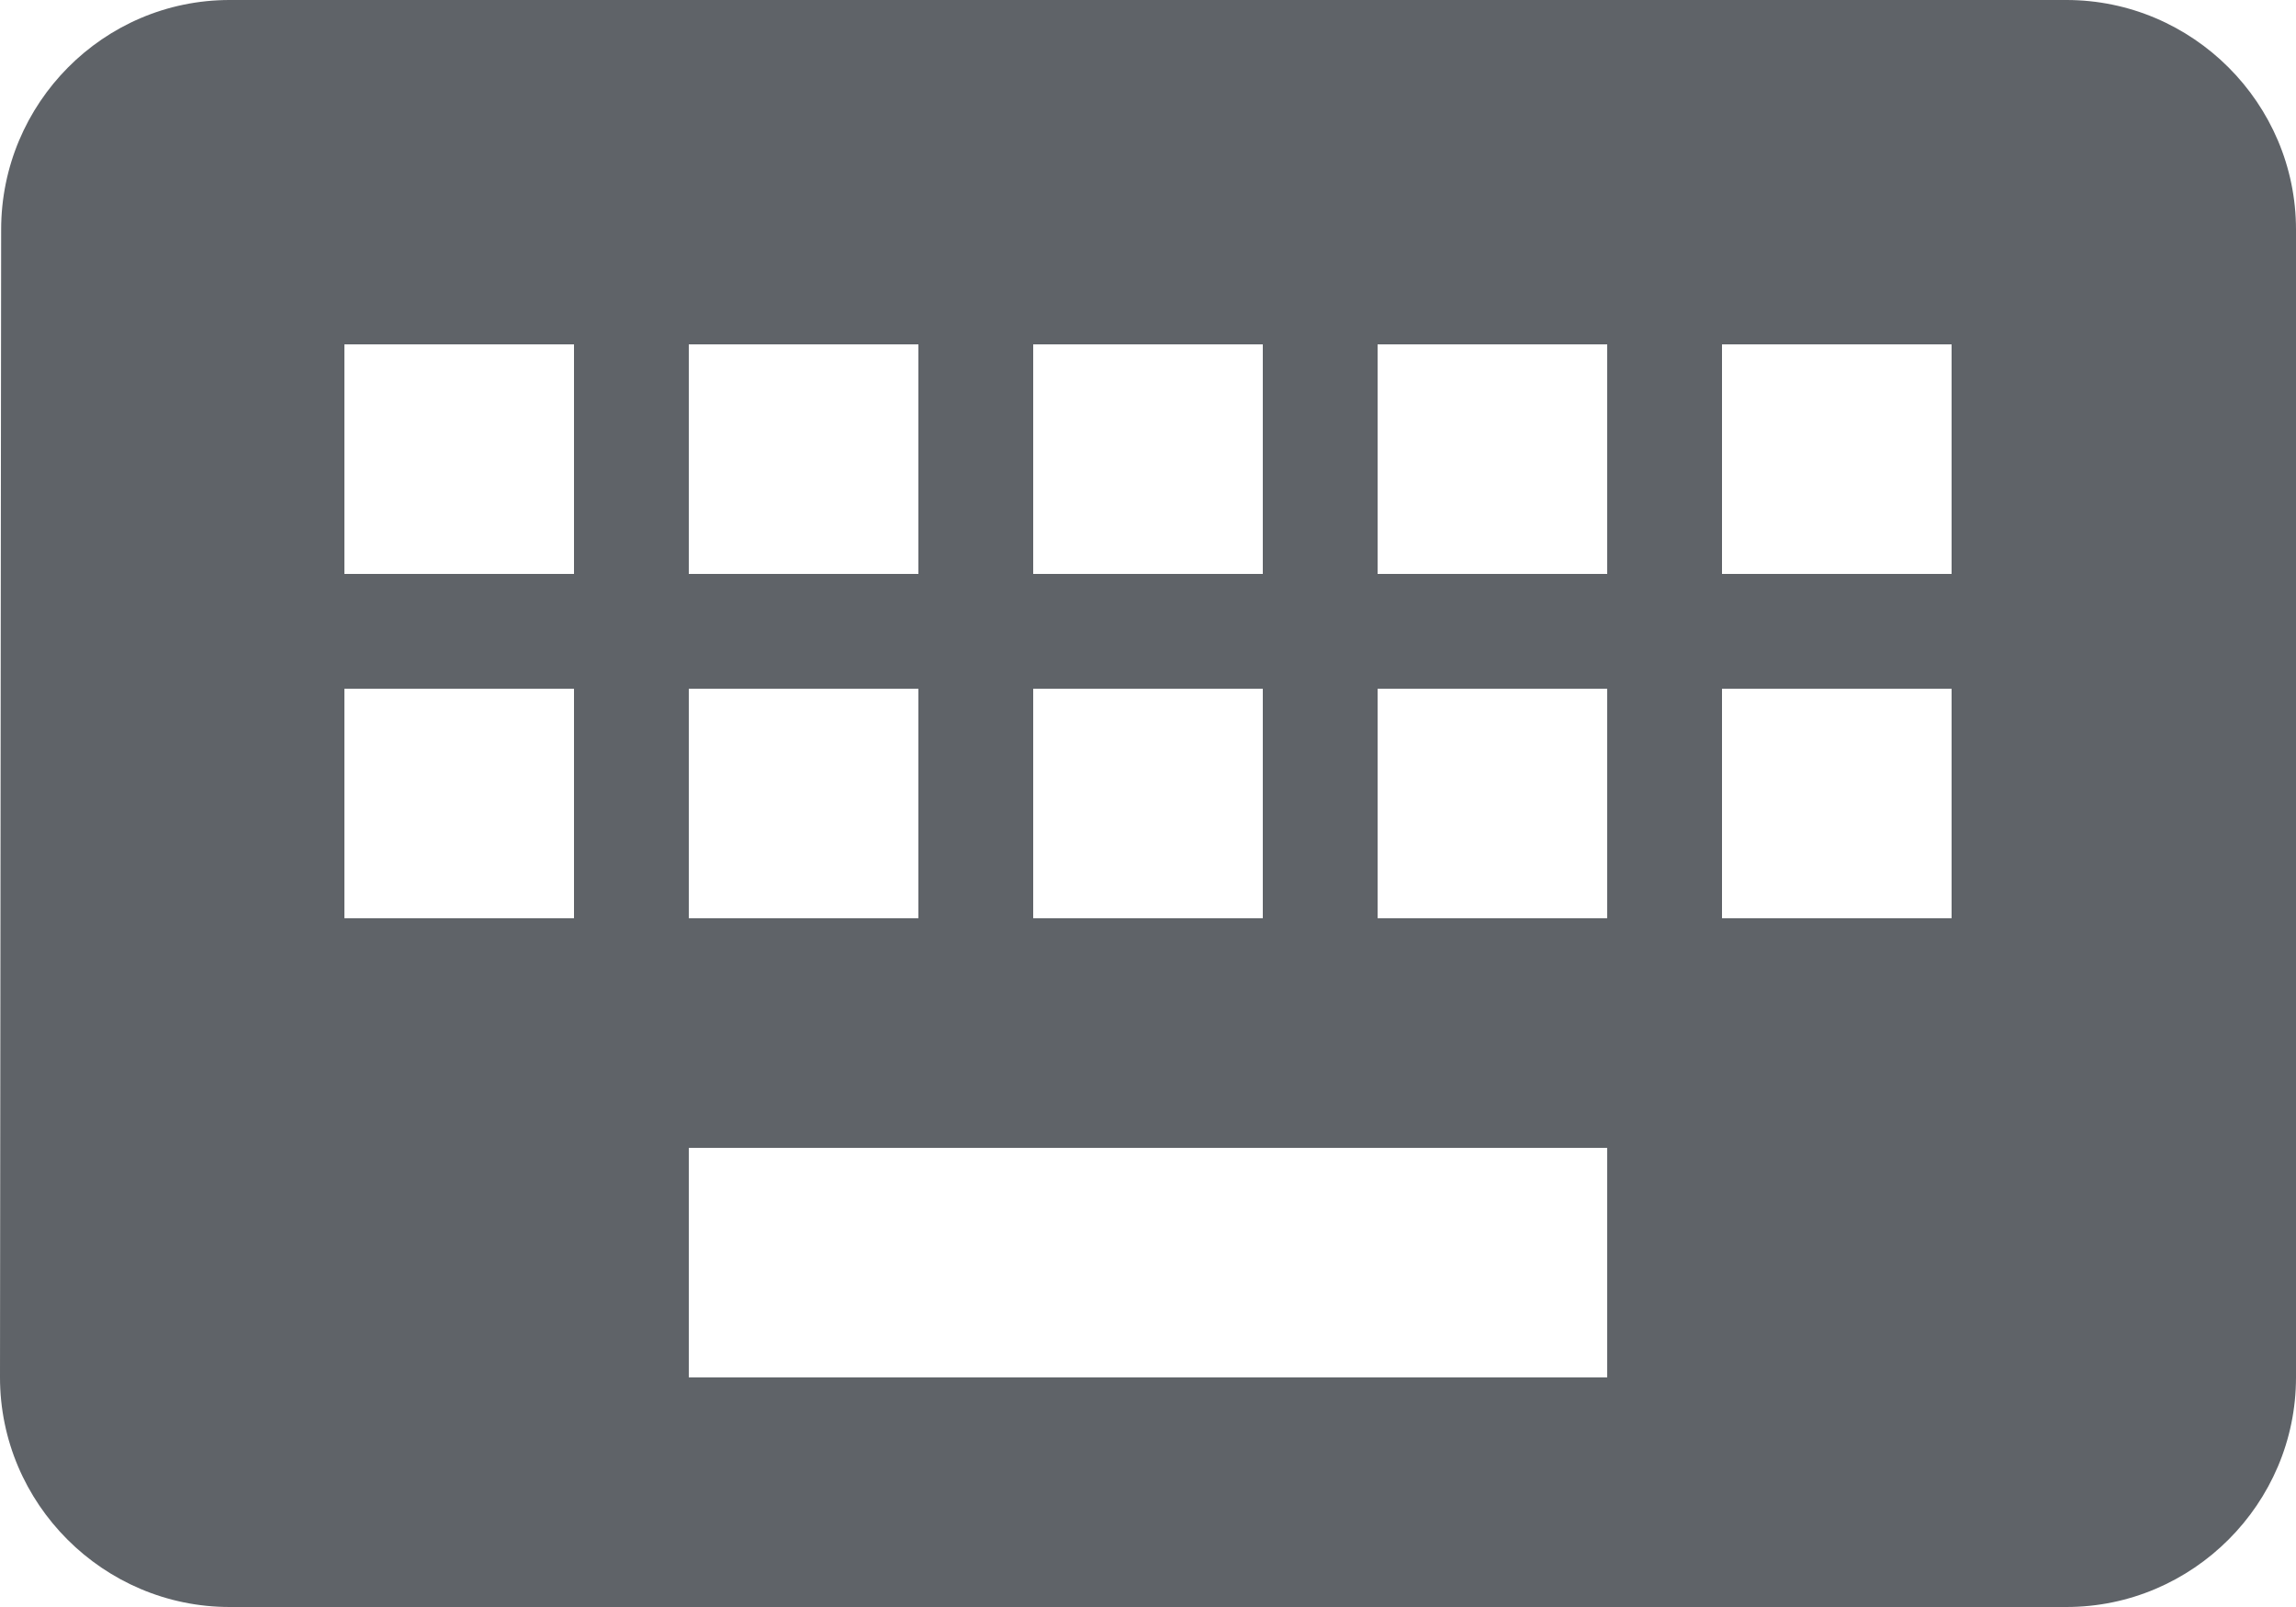 <?xml version="1.0" encoding="UTF-8" standalone="no"?>
<svg
   height="28"
   viewBox="0 0 20 14"
   width="40"
   fill="#5f6368"
   version="1.1"
   id="svg2"
   sodipodi:docname="keyboard.svg"
   inkscape:version="1.3 (0e150ed, 2023-07-21)"
   xmlns:inkscape="http://www.inkscape.org/namespaces/inkscape"
   xmlns:sodipodi="http://sodipodi.sourceforge.net/DTD/sodipodi-0.dtd"
   xmlns="http://www.w3.org/2000/svg"
   xmlns:svg="http://www.w3.org/2000/svg">
  <defs
     id="defs2" />
  <sodipodi:namedview
     id="namedview2"
     pagecolor="#ffffff"
     bordercolor="#000000"
     borderopacity="0.25"
     inkscape:showpageshadow="2"
     inkscape:pageopacity="0.0"
     inkscape:pagecheckerboard="0"
     inkscape:deskcolor="#d1d1d1"
     inkscape:zoom="4.9166667"
     inkscape:cx="19.932203"
     inkscape:cy="13.932203"
     inkscape:window-width="1440"
     inkscape:window-height="900"
     inkscape:window-x="0"
     inkscape:window-y="0"
     inkscape:window-maximized="0"
     inkscape:current-layer="svg2" />
  <path
     d="M 18,0 H 2 C 0.9,0 0.01,0.9 0.01,2 L 0,12 c 0,1.1 0.9,2 2,2 h 16 c 1.1,0 2,-0.9 2,-2 V 2 C 20,0.9 19.1,0 18,0 Z M 9,3 h 2 V 5 H 9 Z m 0,3 h 2 V 8 H 9 Z M 6,3 H 8 V 5 H 6 Z M 6,6 H 8 V 8 H 6 Z M 5,8 H 3 V 6 H 5 Z M 5,5 H 3 V 3 h 2 z m 9,7 H 6 v -2 h 8 z M 14,8 H 12 V 6 h 2 z M 14,5 H 12 V 3 h 2 z m 3,3 H 15 V 6 h 2 z M 17,5 H 15 V 3 h 2 z"
     id="path1" />
  <path
     d="M -2,-5 H 22 V 19 H -2 Z m 0,0 H 22 V 19 H -2 Z"
     fill="none"
     id="path2" />
</svg>
